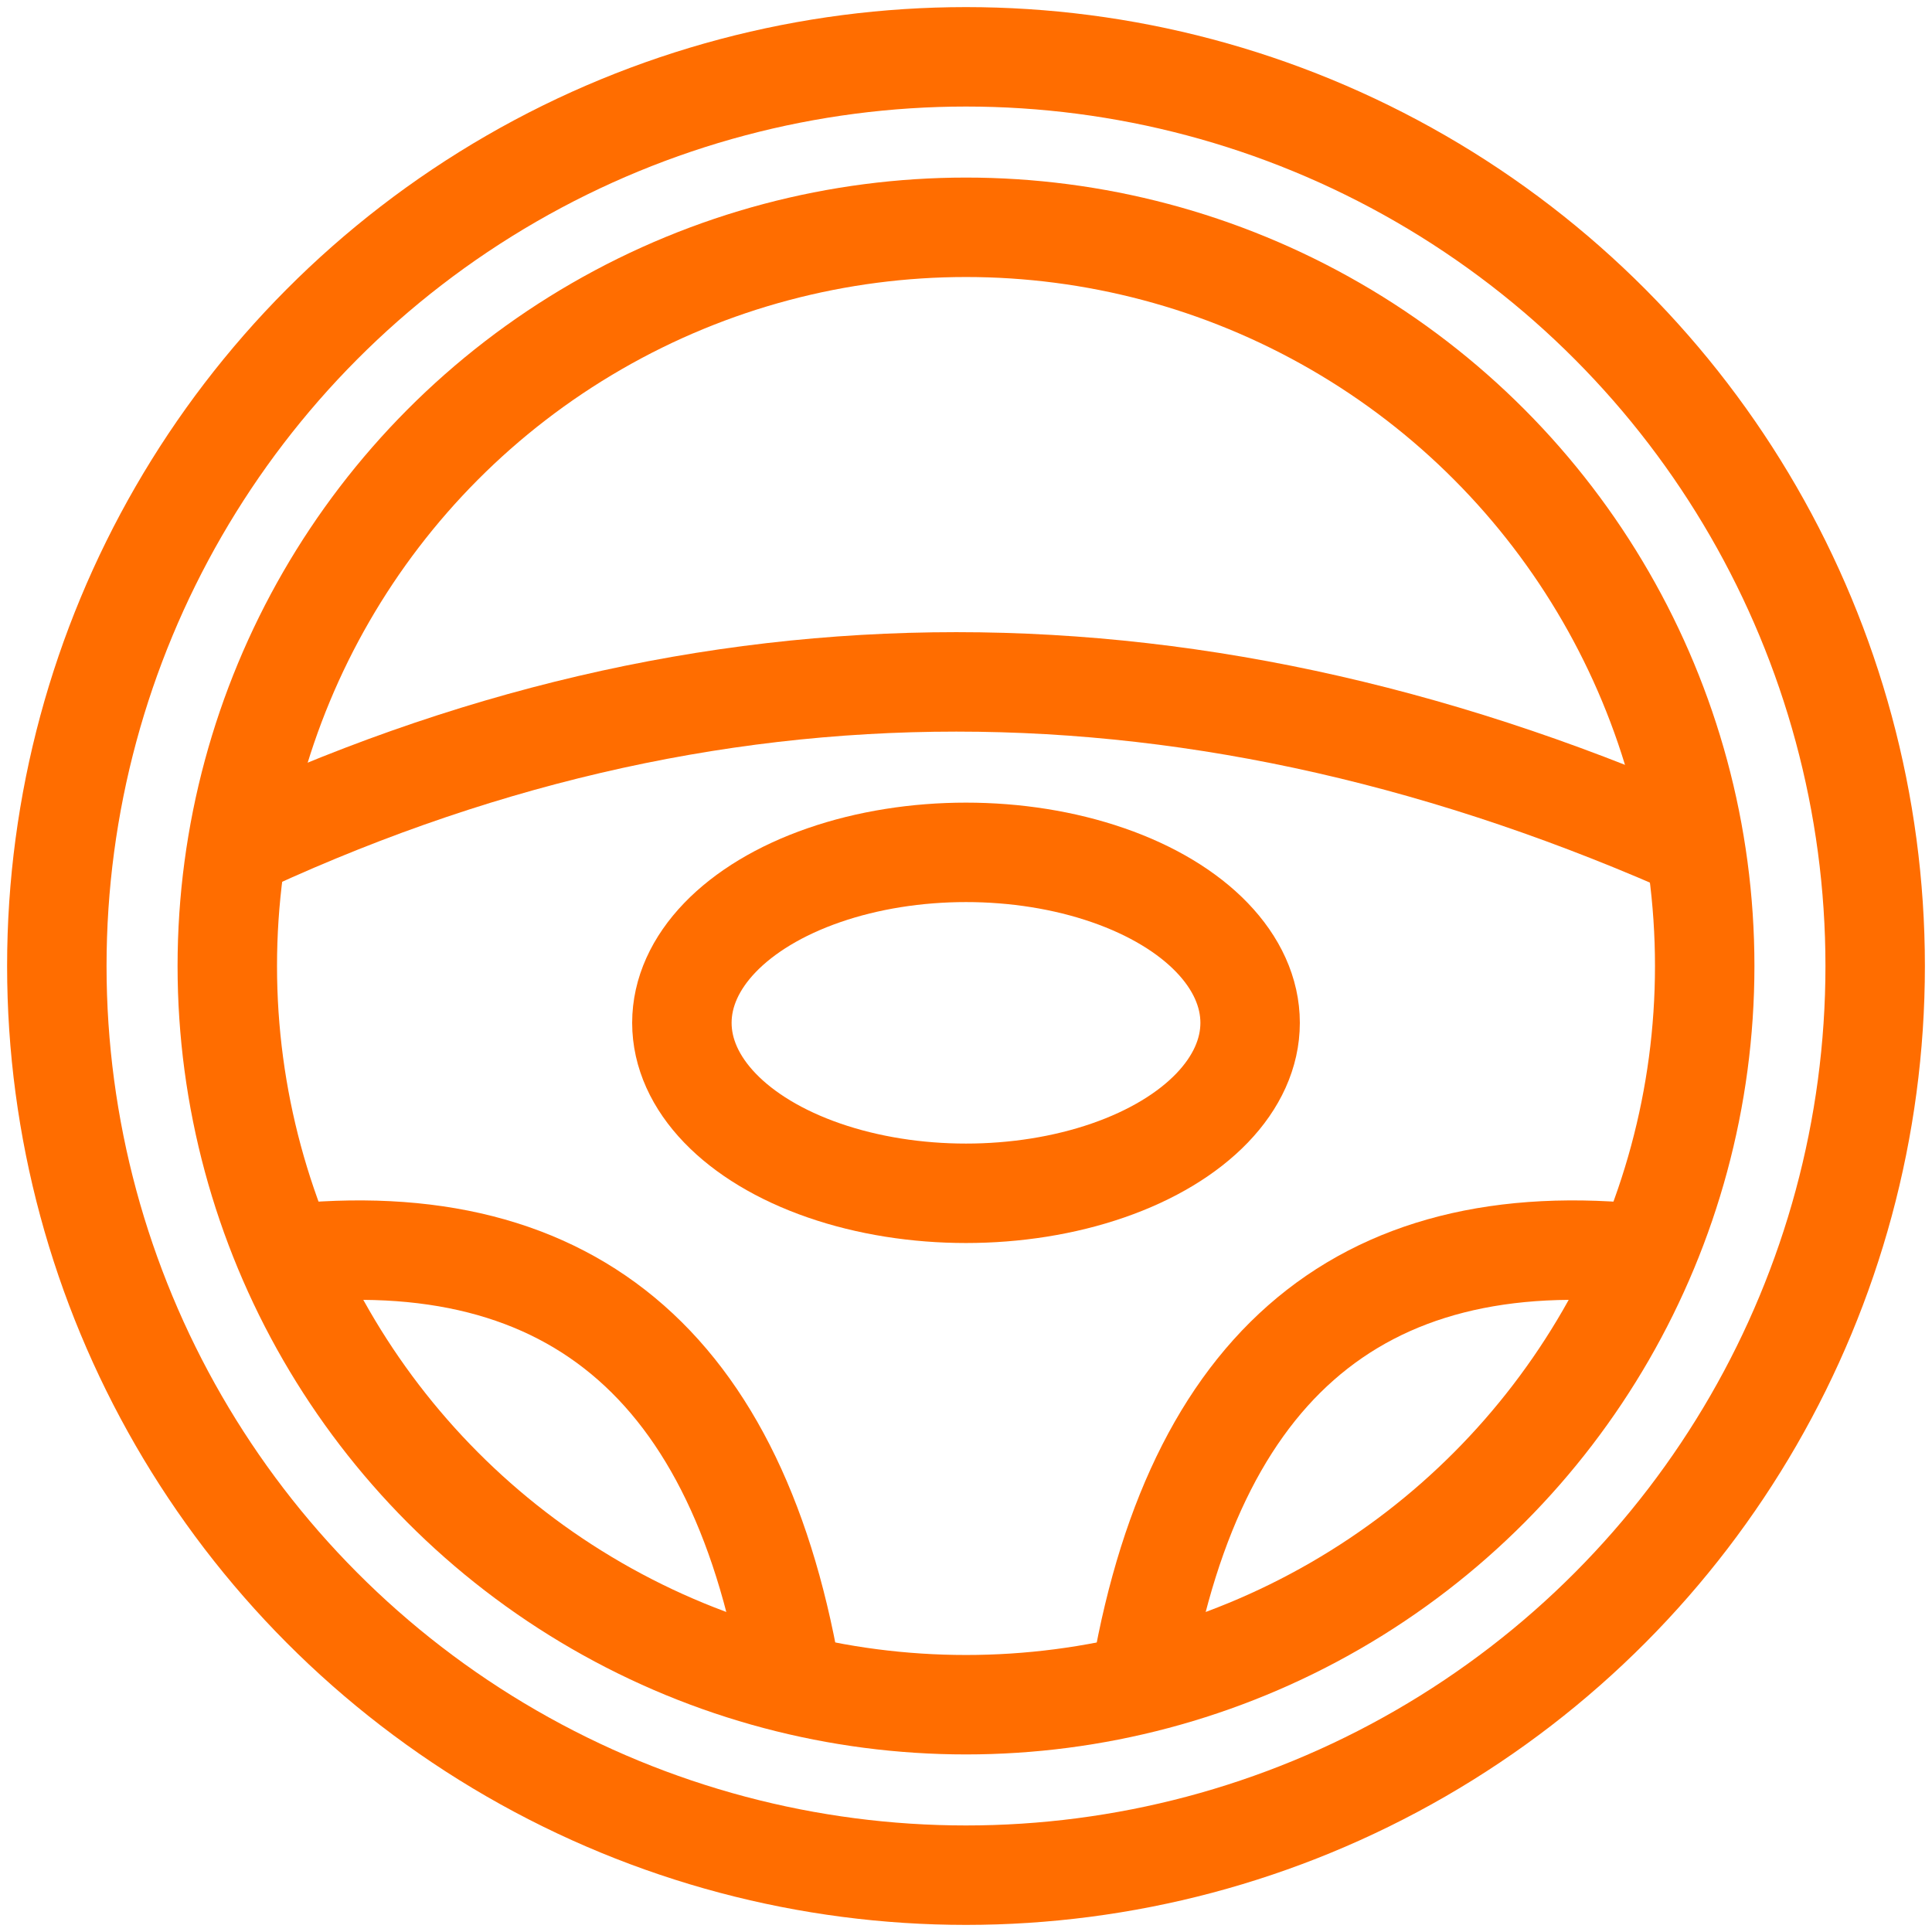 <?xml version="1.0" encoding="UTF-8"?>
<svg width="34px" height="34px" viewBox="0 0 34 34" version="1.1" xmlns="http://www.w3.org/2000/svg" xmlns:xlink="http://www.w3.org/1999/xlink">
    <!-- Generator: Sketch 49.3 (51167) - http://www.bohemiancoding.com/sketch -->
    <title>Group 25</title>
    <desc>Created with Sketch.</desc>
    <defs></defs>
    <g id="Mockups" stroke="none" stroke-width="1" fill="none" fill-rule="evenodd">
        <g id="Coverage" transform="translate(-388, -1974)" stroke="#FF6D00" stroke-width="1.75">
            <g id="Group-7-Copy" transform="translate(389, 1965)">
                <g id="Group-25" transform="translate(0, 10)">
                    <circle id="Oval" cx="16" cy="16" r="16"></circle>
                    <circle id="Oval-Copy-4" cx="16" cy="16" r="13"></circle>
                    <path d="M3,14 C11.439,10 20.106,10 29,14" id="Path-6"></path>
                    <path d="M19,29 C19.86,23.147 22.86,20.506 28,21.076" id="Path-8"></path>
                    <path d="M4,29 C4.86,23.147 7.86,20.506 13,21.076" id="Path-8-Copy" transform="translate(8.5, 25) scale(-1, 1) translate(-8.5, -25) "></path>
                    <ellipse id="Oval-10" cx="16" cy="17" rx="5" ry="3"></ellipse>
                </g>
            </g>
        </g>
    </g>
</svg>